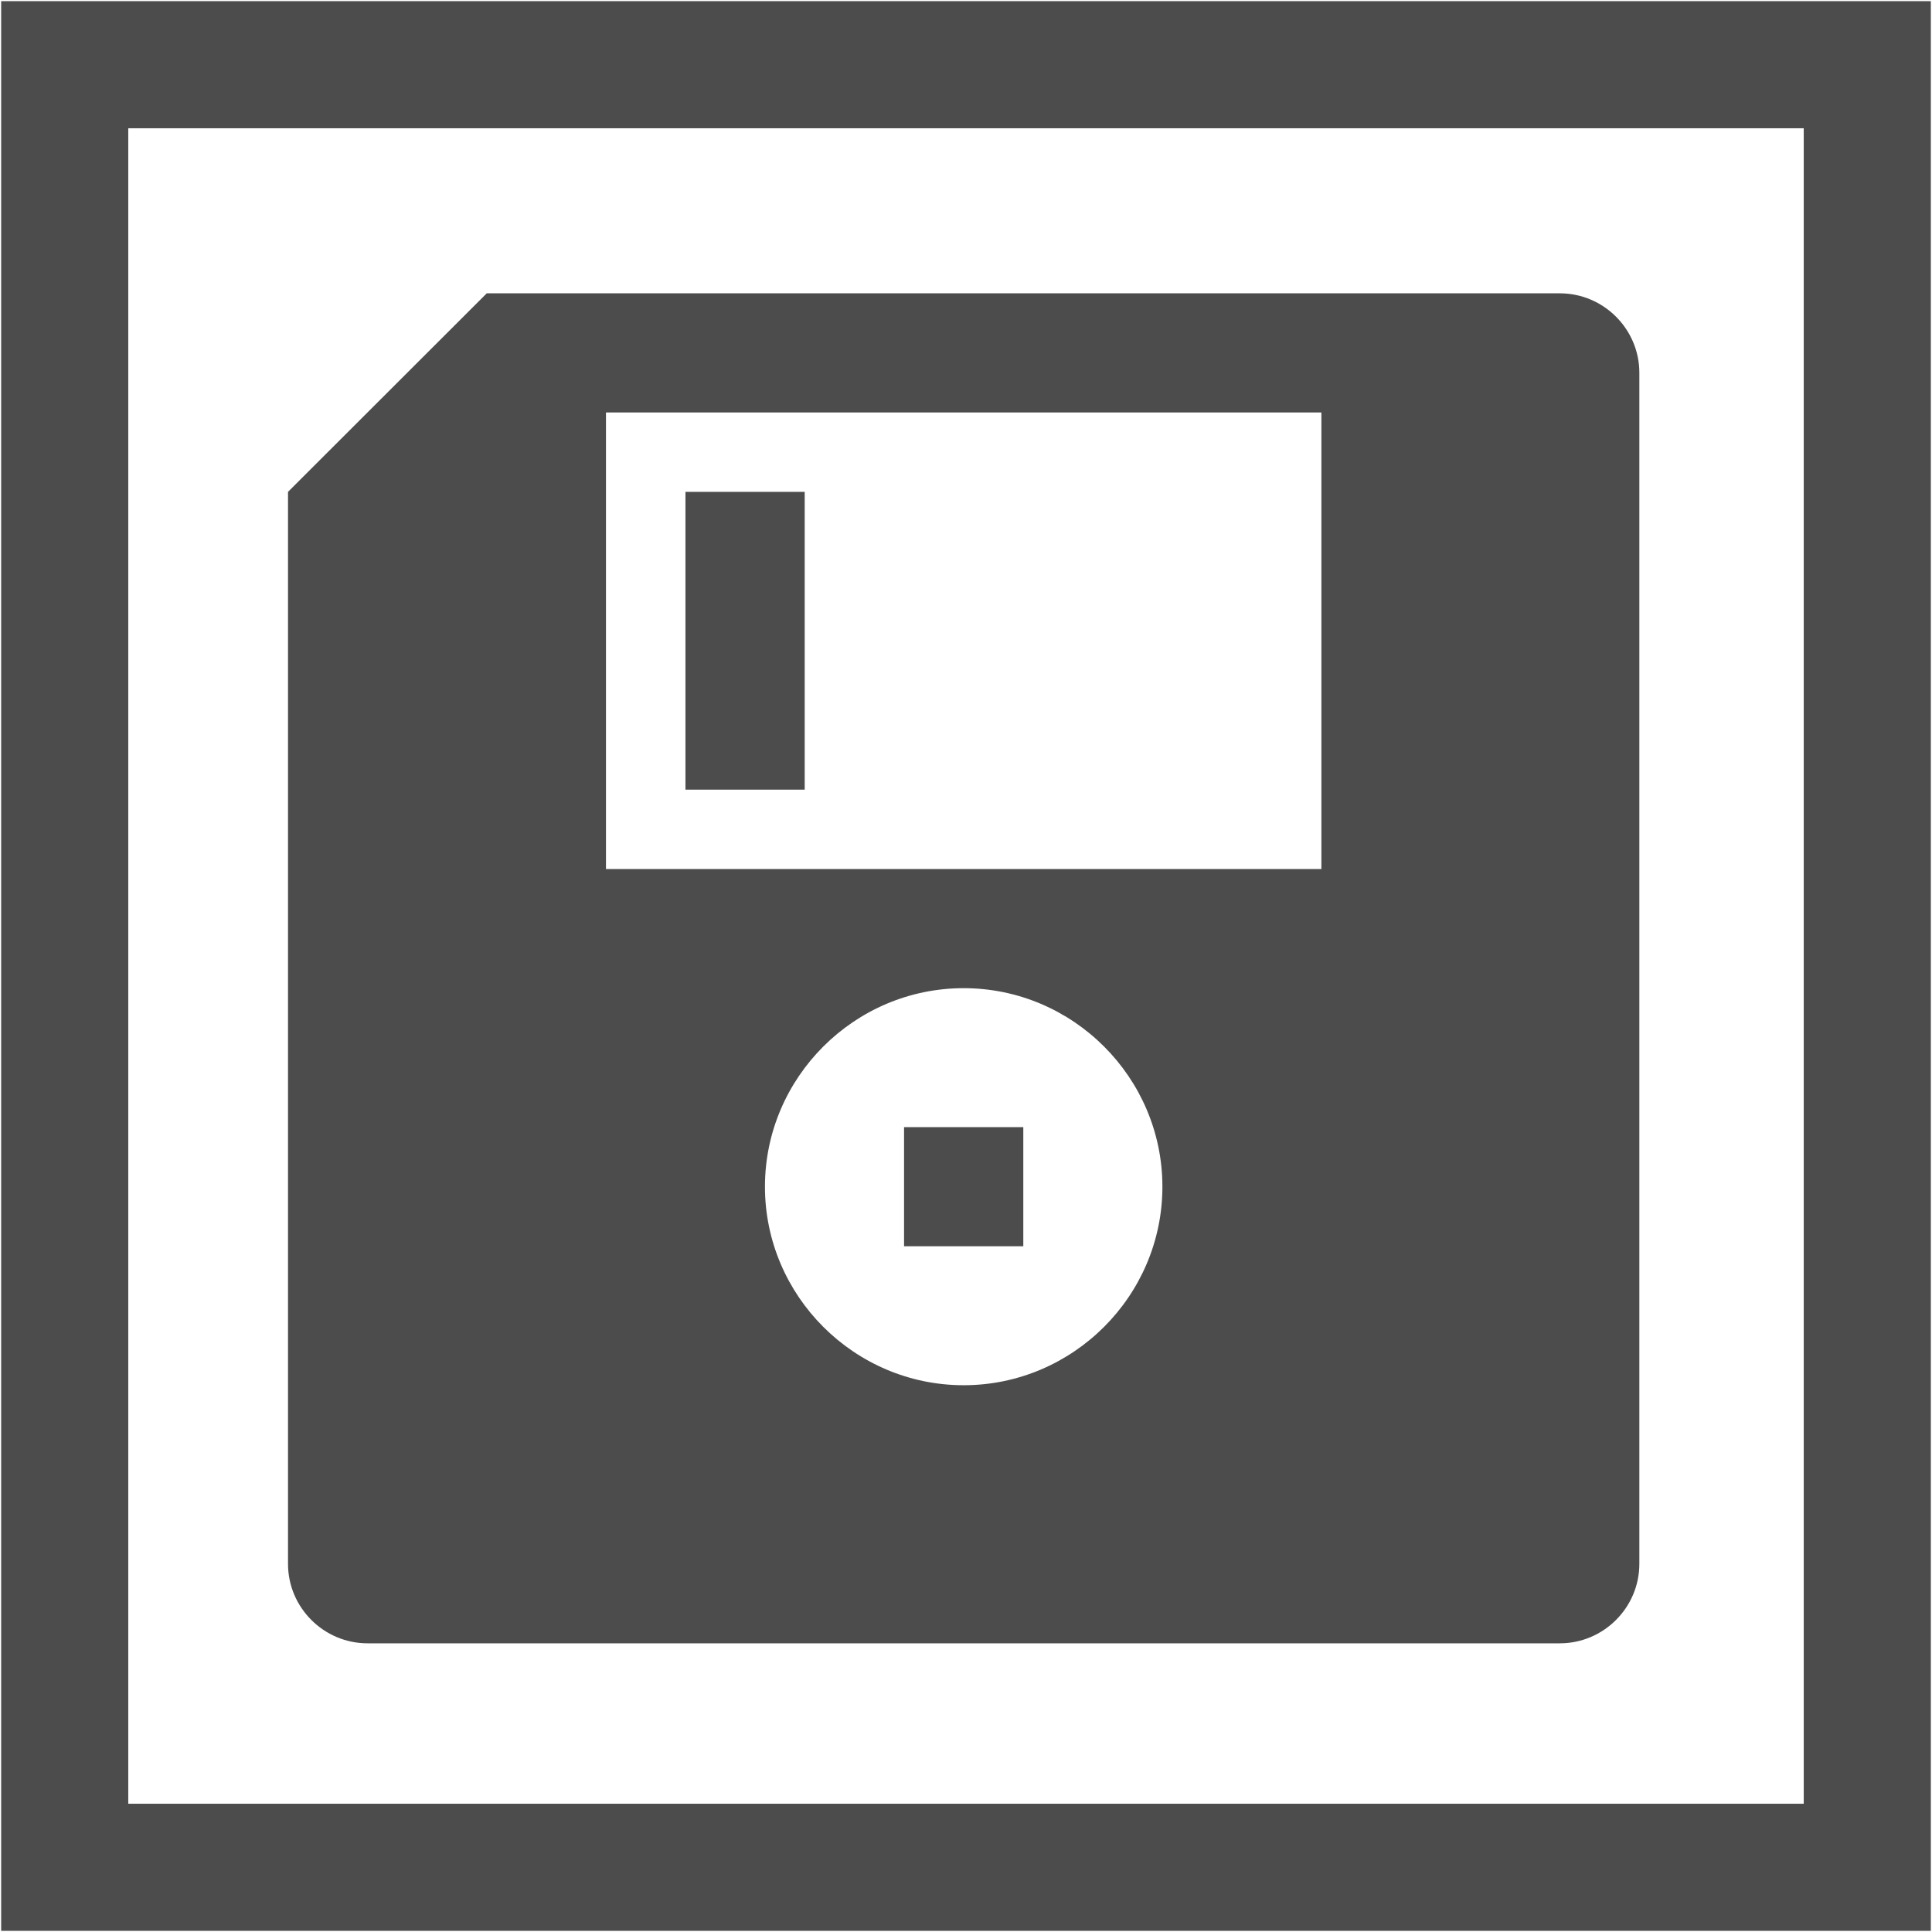 <svg width="418" height="418" xmlns="http://www.w3.org/2000/svg" xmlns:xlink="http://www.w3.org/1999/xlink" xml:space="preserve" overflow="hidden"><g transform="translate(-2600 -1770)"><rect x="2614" y="1784" width="390" height="390" stroke="#4C4C4C" stroke-width="27.5" stroke-miterlimit="8" fill="none"/><g><g><g><path d="M146.038 103.086 171.81 103.086 171.81 167.515 146.038 167.515Z" fill="#4C4C4C" transform="matrix(1.001 0 0 1 2602.12 1773.33)"/><path d="M283.486 184.696 128.857 184.696 128.857 85.905 283.486 85.905 283.486 184.696ZM206.172 296.372C182.548 296.372 163.219 277.043 163.219 253.42 163.219 229.796 182.548 210.467 206.172 210.467 229.796 210.467 249.124 229.796 249.124 253.42 249.124 277.043 229.796 296.372 206.172 296.372ZM335.029 60.133 283.486 60.133 128.857 60.133 103.086 60.133 60.133 103.086 60.133 335.029C60.133 344.479 67.865 352.21 77.314 352.21L335.029 352.21C344.479 352.21 352.21 344.479 352.21 335.029L352.21 77.314C352.21 67.865 344.479 60.133 335.029 60.133Z" fill="#4C4C4C" transform="matrix(1.001 0 0 1 2602.12 1773.33)"/><path d="M193.286 240.534 219.058 240.534 219.058 266.305 193.286 266.305Z" fill="#4C4C4C" transform="matrix(1.001 0 0 1 2602.12 1773.33)"/></g></g></g></g></svg>
